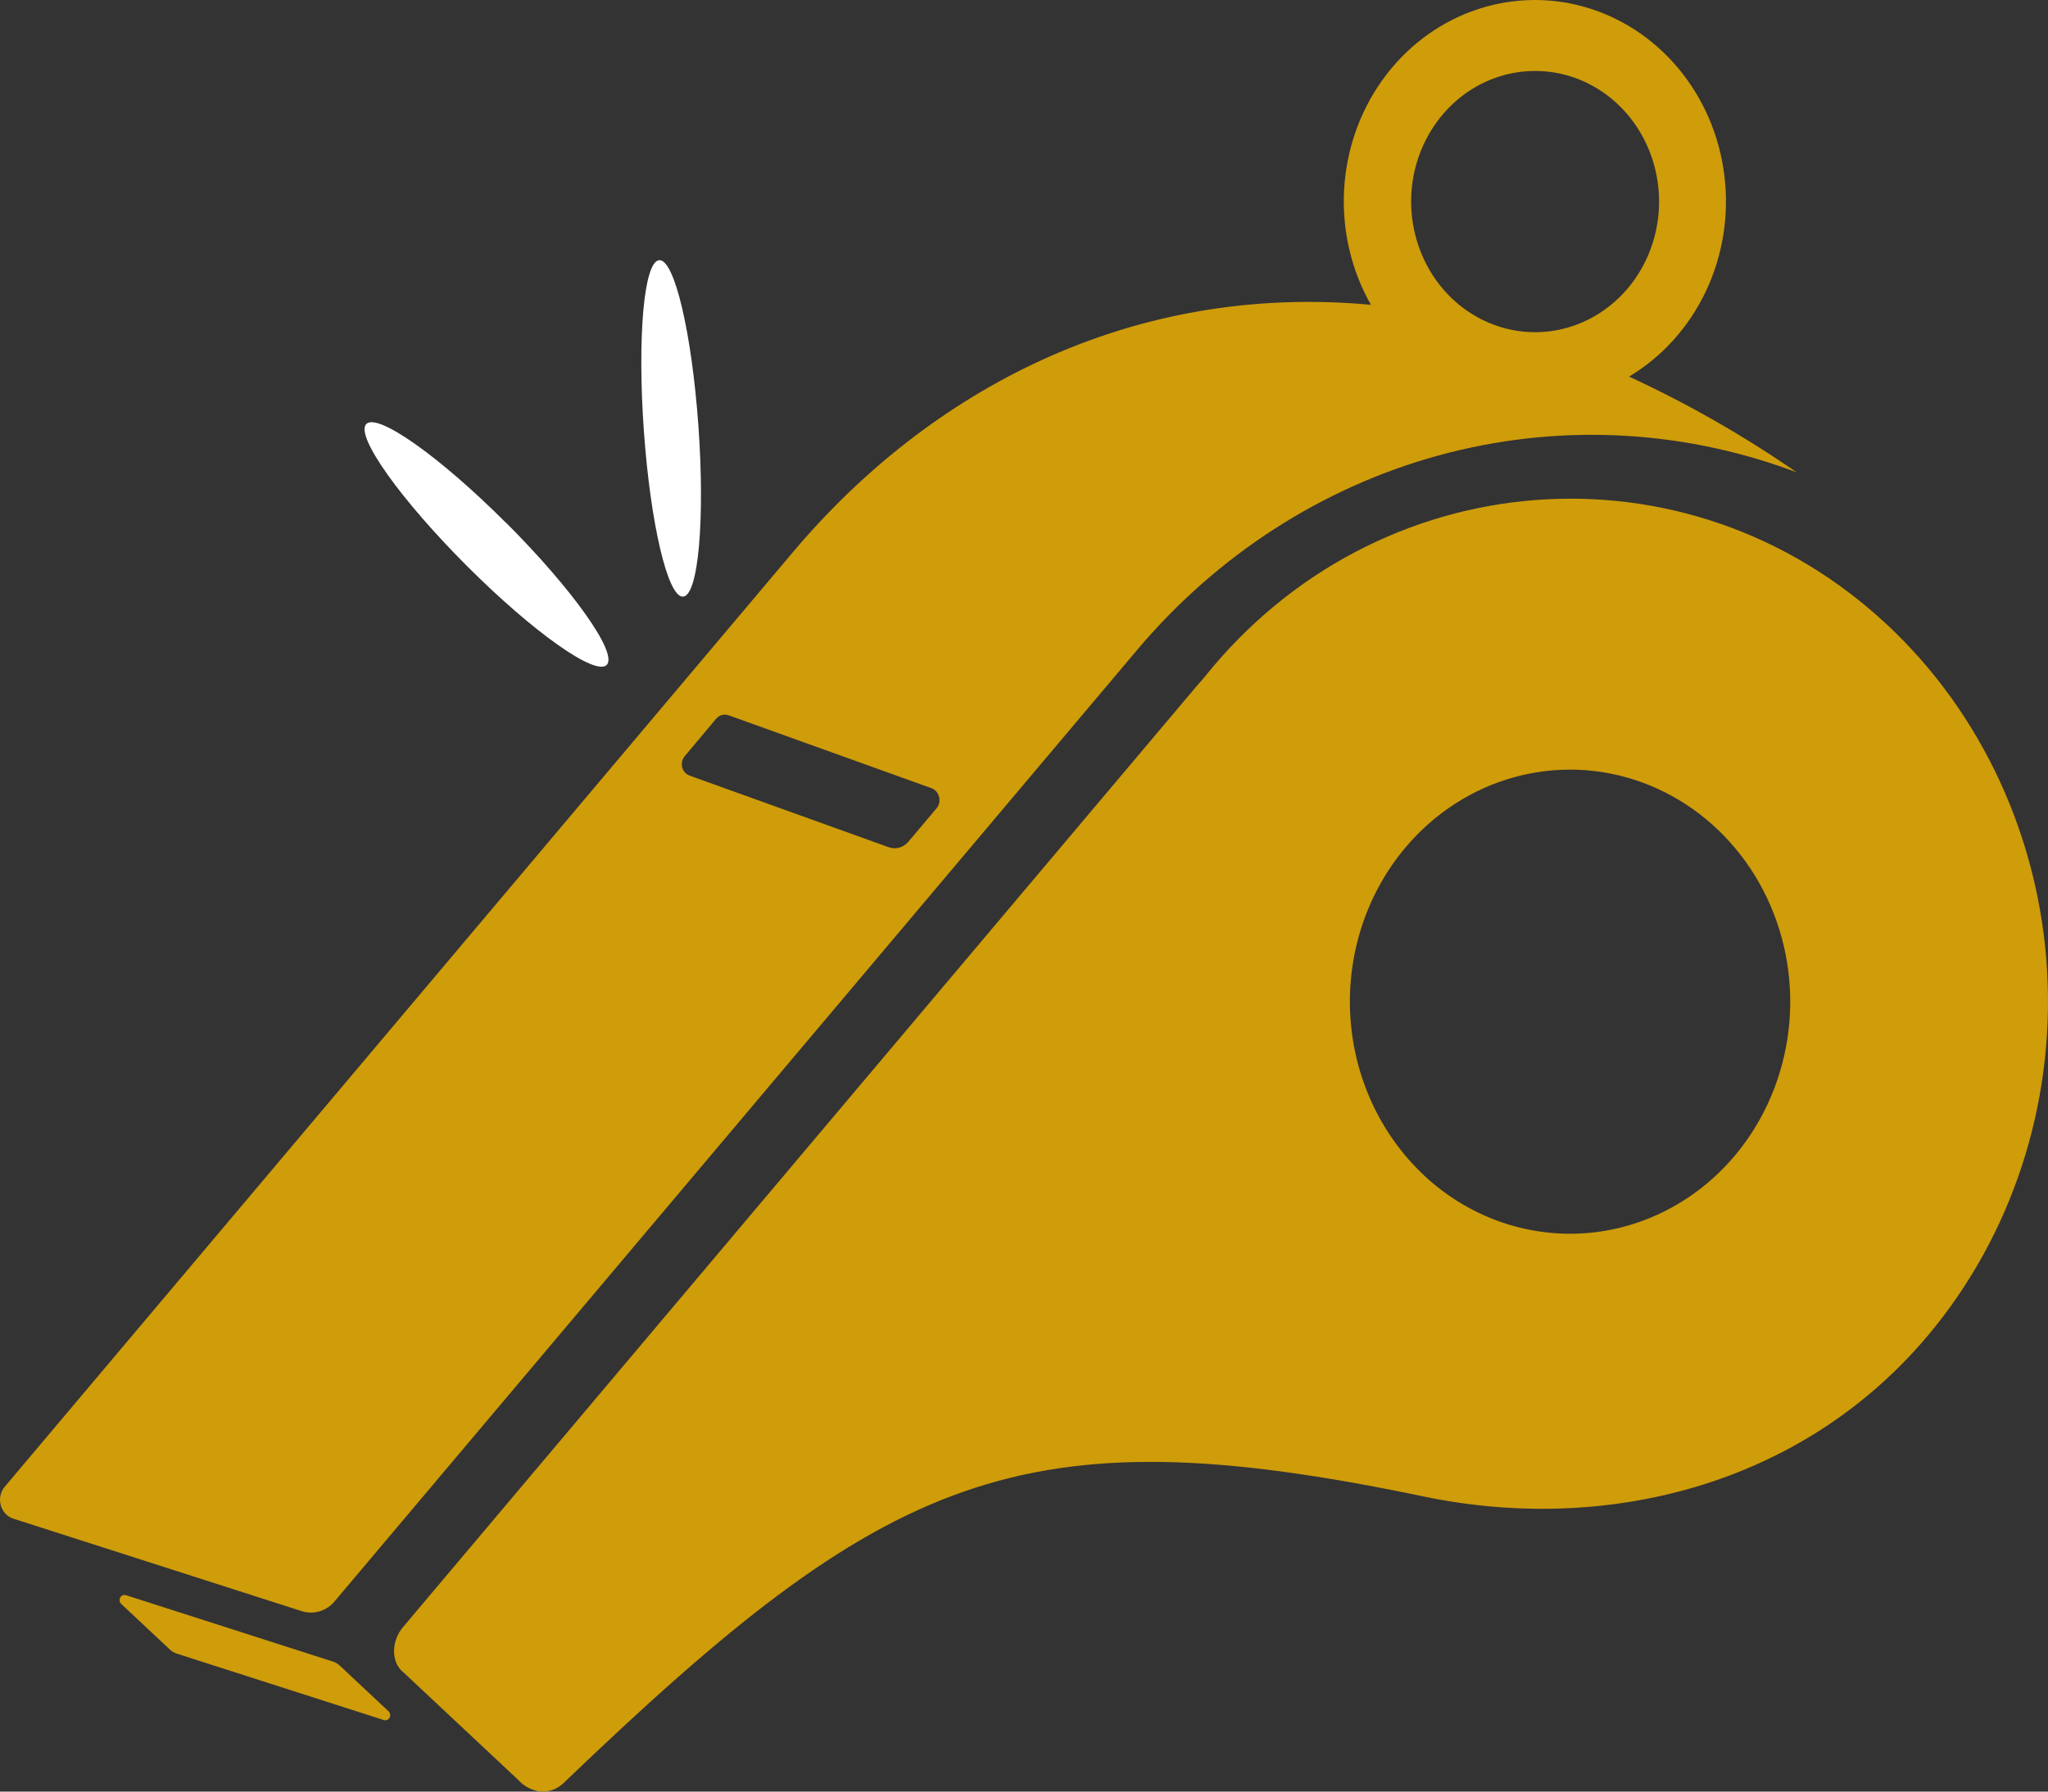 <svg width="64" height="56" viewBox="0 0 64 56" fill="none" xmlns="http://www.w3.org/2000/svg">
<rect x="0" y="0" width="64" height="56" fill="#333333" stroke="none"/>
<path fill-rule="evenodd" clip-rule="evenodd" d="M5.521 51.685C5.442 51.66 5.369 51.618 5.308 51.56L3.786 50.132C3.76 50.108 3.744 50.075 3.738 50.039C3.733 50.003 3.739 49.967 3.756 49.935C3.773 49.903 3.799 49.879 3.831 49.865C3.863 49.851 3.898 49.849 3.931 49.859L10.407 51.937C10.486 51.962 10.56 52.006 10.621 52.065L12.144 53.492C12.169 53.516 12.186 53.549 12.191 53.585C12.197 53.621 12.191 53.657 12.174 53.689C12.157 53.721 12.131 53.745 12.099 53.759C12.067 53.773 12.031 53.775 11.998 53.765L5.516 51.685H5.521ZM12.572 52.246C12.197 51.896 12.256 51.26 12.588 50.866L37.359 21.489C37.457 21.373 37.546 21.272 37.626 21.182C43.01 14.431 52.727 13.674 58.986 19.54C61.947 22.314 63.741 26.214 63.974 30.382C64.207 34.551 62.86 38.646 60.228 41.767C56.282 46.444 50.172 47.961 44.486 46.775C31.87 44.141 27.73 46.026 17.62 55.725C17.522 55.822 17.405 55.897 17.278 55.944C17.15 55.99 17.015 56.008 16.88 55.996C16.613 55.962 16.366 55.83 16.181 55.622L12.572 52.24V52.246ZM44.491 36.732C45.509 37.685 46.771 38.299 48.12 38.495C49.468 38.692 50.841 38.463 52.066 37.837C53.291 37.211 54.312 36.217 55 34.979C55.688 33.741 56.013 32.316 55.933 30.884C55.853 29.452 55.373 28.077 54.551 26.933C53.73 25.789 52.605 24.927 51.319 24.457C50.033 23.986 48.644 23.929 47.327 24.291C46.01 24.653 44.824 25.418 43.92 26.491C42.709 27.928 42.089 29.814 42.196 31.734C42.303 33.653 43.129 35.45 44.491 36.728V36.732ZM9.42 50.357C9.604 50.418 9.8 50.421 9.986 50.366C10.171 50.311 10.337 50.2 10.463 50.046L35.535 20.316C38.034 17.352 41.312 15.236 44.953 14.237C48.594 13.238 52.434 13.401 55.987 14.704L56.147 14.764C54.483 13.614 52.731 12.613 50.908 11.771C51.941 11.154 52.776 10.227 53.307 9.108C53.838 7.988 54.04 6.728 53.887 5.487C53.735 4.246 53.235 3.081 52.452 2.141C51.669 1.201 50.637 0.528 49.489 0.208C48.341 -0.111 47.129 -0.062 46.008 0.348C44.886 0.758 43.906 1.511 43.193 2.511C42.479 3.511 42.065 4.713 42.002 5.962C41.939 7.212 42.231 8.453 42.841 9.527C35.331 8.833 29.04 12.205 24.781 17.256L0.149 46.47C0.083 46.546 0.037 46.639 0.015 46.74C-0.008 46.841 -0.004 46.947 0.023 47.046C0.049 47.146 0.099 47.237 0.167 47.311C0.236 47.385 0.322 47.439 0.416 47.469L9.42 50.357ZM22.375 22.471C22.423 22.412 22.487 22.37 22.559 22.35C22.631 22.331 22.706 22.334 22.776 22.36L29.104 24.635C29.163 24.655 29.215 24.691 29.258 24.739C29.3 24.787 29.33 24.845 29.345 24.908C29.363 24.971 29.364 25.038 29.349 25.101C29.335 25.165 29.305 25.223 29.262 25.271C27.324 27.57 30.529 23.774 28.39 26.305C28.315 26.397 28.214 26.463 28.103 26.494C27.991 26.525 27.873 26.52 27.764 26.479L21.553 24.244C21.496 24.225 21.445 24.191 21.404 24.145C21.363 24.1 21.333 24.044 21.318 23.983C21.303 23.922 21.302 23.858 21.317 23.798C21.331 23.737 21.36 23.68 21.4 23.634L22.375 22.471ZM50.867 9.014C51.377 8.41 51.704 7.661 51.81 6.861C51.915 6.061 51.792 5.246 51.458 4.52C51.124 3.793 50.593 3.187 49.932 2.778C49.271 2.37 48.51 2.177 47.745 2.225C46.98 2.272 46.246 2.557 45.635 3.044C45.024 3.532 44.564 4.199 44.312 4.962C44.061 5.725 44.03 6.549 44.224 7.331C44.417 8.112 44.826 8.816 45.398 9.353C46.166 10.072 47.174 10.44 48.199 10.377C49.225 10.313 50.185 9.823 50.867 9.014Z" fill="#CF9C0A"/>
<path d="M21.826 13.324C22.032 16.227 21.826 18.612 21.347 18.649C20.868 18.687 20.326 16.361 20.12 13.458C19.915 10.555 20.12 8.169 20.6 8.133C21.079 8.097 21.62 10.419 21.826 13.324Z" fill="white"/>
<path d="M15.813 16.337C17.891 18.415 19.302 20.402 18.965 20.778C18.628 21.154 16.67 19.77 14.594 17.693C12.518 15.617 11.105 13.632 11.442 13.258C11.78 12.884 13.737 14.264 15.813 16.343" fill="white"/>
</svg>
